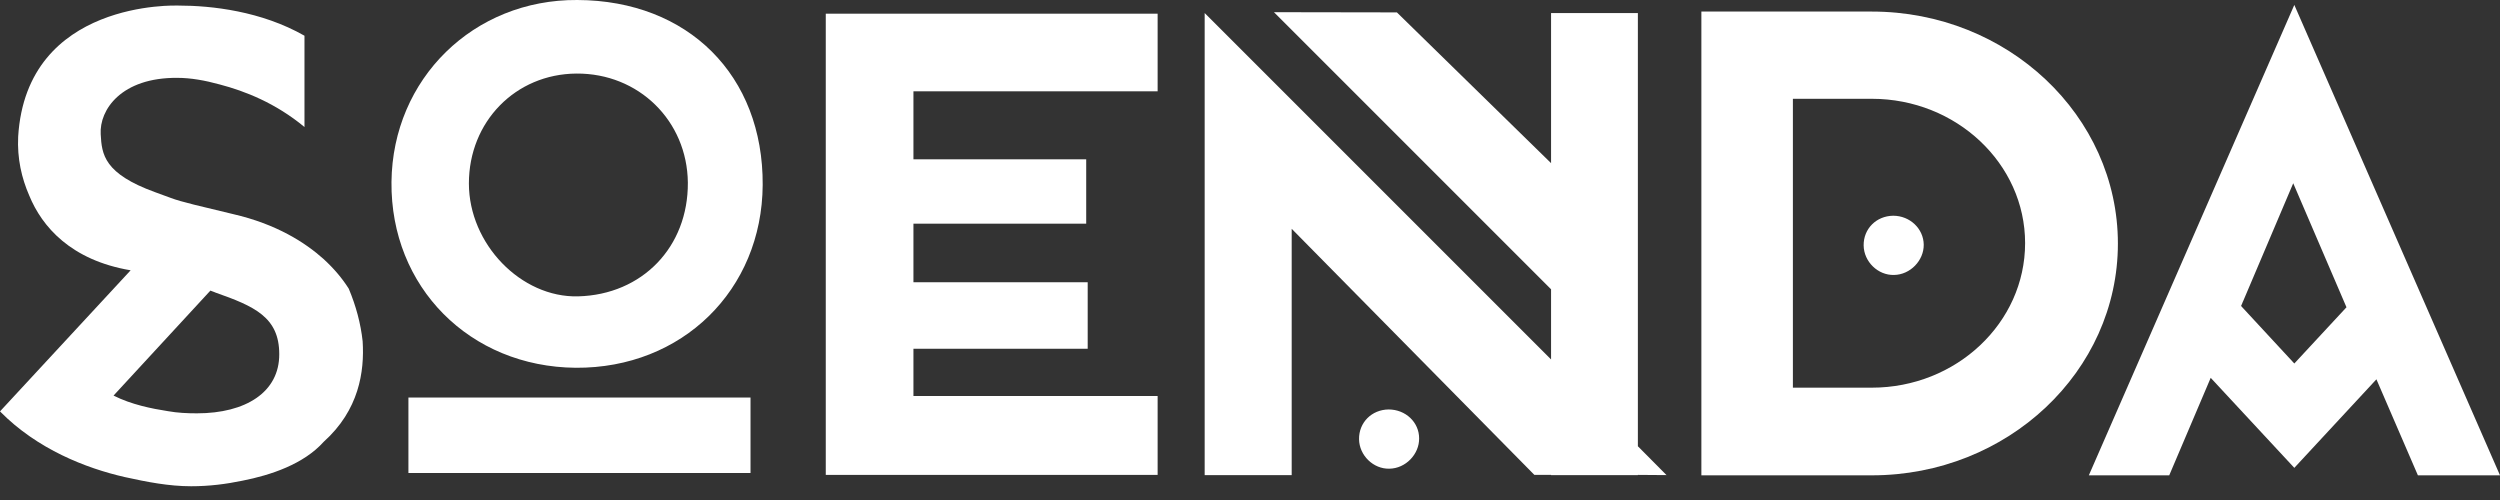 <svg width="120" height="24" viewBox="0 0 120 24" fill="none" xmlns="http://www.w3.org/2000/svg">
<rect x="0" y="0" width="120" height="24" fill="#333333" stroke="none"/>
<path d="M27.71 0C22.733 -0.031 18.843 3.777 18.791 8.734C18.74 13.774 22.548 17.612 27.639 17.653C32.739 17.684 36.578 13.928 36.609 8.878C36.64 3.623 33.037 0.021 27.71 0ZM27.752 14.225C25.011 14.297 22.507 11.711 22.507 8.806C22.507 5.84 24.744 3.551 27.669 3.531C30.656 3.51 32.986 5.799 33.017 8.765C33.037 11.854 30.831 14.143 27.752 14.225Z" fill="white"/>
<path d="M19.604 22.703C25.105 22.703 30.544 22.703 36.025 22.703C36.025 21.554 36.025 20.23 36.025 19.08C30.493 19.08 25.074 19.08 19.604 19.08C19.604 20.24 19.604 21.595 19.604 22.703Z" fill="white"/>
<path d="M78.618 21.42V0.626H74.451V7.831L67.051 0.595L61.15 0.585L74.451 13.886V17.253L57.824 0.626V22.805H62.001V10.982L73.65 22.795H74.451V22.805H78.618V22.795L79.993 22.805L78.618 21.42Z" fill="white"/>
<path d="M66.651 19.654C65.84 19.665 65.224 20.28 65.234 21.081C65.245 21.861 65.922 22.518 66.692 22.497C67.472 22.487 68.129 21.799 68.118 21.04C68.118 20.27 67.472 19.654 66.651 19.654Z" fill="white"/>
<path d="M90.872 10.355C90.061 10.366 89.445 10.982 89.455 11.782C89.466 12.562 90.143 13.219 90.913 13.198C91.693 13.188 92.35 12.501 92.339 11.741C92.329 10.982 91.682 10.355 90.872 10.355Z" fill="white"/>
<path d="M110.127 0.236L100.264 22.816H104.123L106.114 18.136L110.127 22.457L114.068 18.207L116.059 22.816H120L110.127 0.236ZM110.127 17.448L107.571 14.687L107.643 14.523C107.643 14.502 107.643 14.502 107.664 14.472L110.075 8.796L112.631 14.749L110.127 17.448Z" fill="white"/>
<path d="M16.74 13.856C16.421 13.353 16.031 12.892 15.528 12.43C14.656 11.65 13.281 10.757 11.177 10.274C9.658 9.905 8.714 9.7 8.18 9.494L7.451 9.227C4.988 8.335 4.885 7.411 4.834 6.446C4.762 5.266 5.83 3.716 8.508 3.737C9.165 3.737 9.843 3.86 10.551 4.055C11.762 4.373 13.229 4.948 14.615 6.097V1.715C12.542 0.534 10.161 0.267 8.56 0.267C8.488 0.267 1.273 -0.02 0.872 6.559C0.821 7.606 1.037 8.55 1.406 9.392C2.012 10.87 3.397 12.491 6.271 12.974L0 19.747C1.786 21.564 4.136 22.477 5.984 22.898C7.051 23.134 8.108 23.34 9.175 23.34C10.048 23.34 10.848 23.237 11.639 23.073C12.993 22.806 14.574 22.282 15.539 21.205C17.232 19.686 17.499 17.838 17.407 16.381C17.314 15.529 17.089 14.688 16.74 13.856ZM9.453 19.84C8.991 19.84 8.529 19.819 8.067 19.737C7.277 19.614 6.302 19.419 5.45 18.988L10.099 13.949L10.284 14.02C10.304 14.02 10.335 14.041 10.335 14.041C12.203 14.698 13.404 15.221 13.404 16.997C13.414 18.824 11.793 19.84 9.453 19.84Z" fill="white"/>
<path d="M39.637 22.795H55.566V19.008H43.845V16.74H52.209V13.548H43.845V10.736H52.138V7.647H43.845V4.383H55.566V0.657H39.637V22.795Z" fill="white"/>
<path d="M89.846 0.555H86.059H84.653H81.666V22.816H84.653H86.059H89.846C96.363 22.816 101.659 17.828 101.659 11.691C101.659 5.553 96.363 0.555 89.846 0.555ZM89.846 18.608H86.059V4.742H89.846C93.9 4.742 97.205 7.852 97.205 11.67C97.205 15.498 93.9 18.608 89.846 18.608Z" fill="white"/>
</svg>
